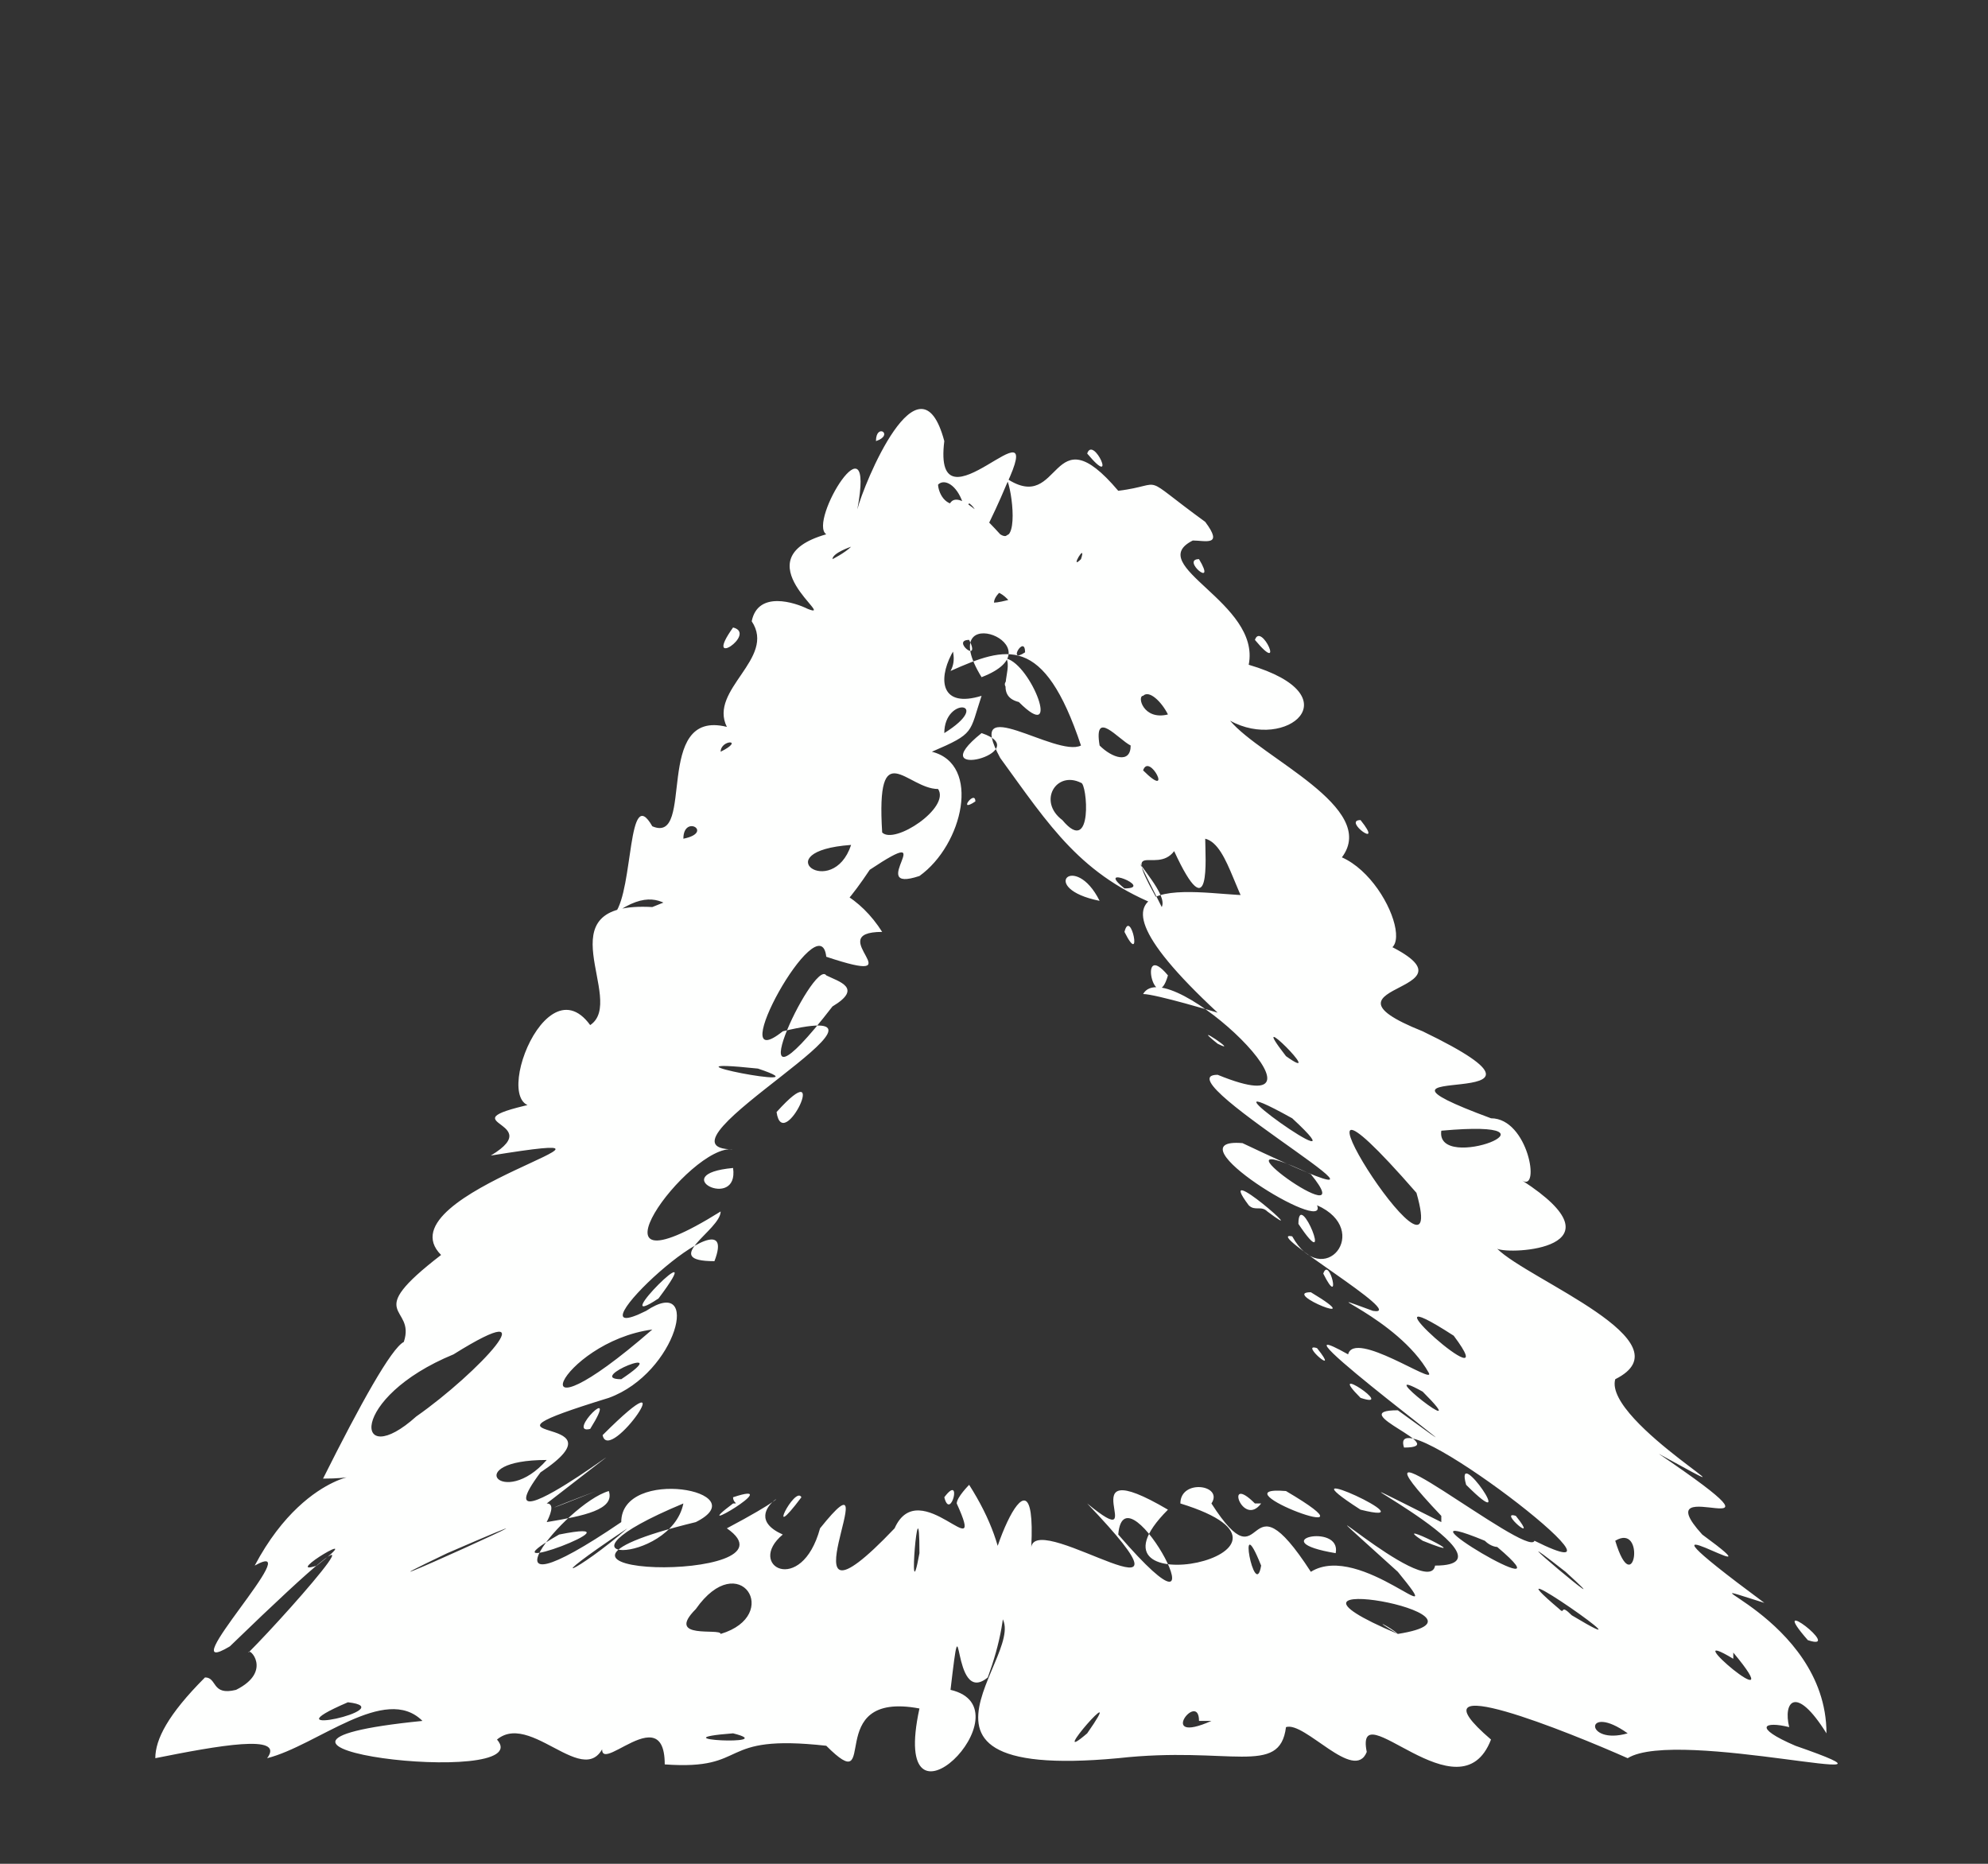 <?xml version="1.0" encoding="UTF-8" standalone="no"?><svg xmlns="http://www.w3.org/2000/svg" xmlns:xlink="http://www.w3.org/1999/xlink" clip-rule="evenodd" stroke-miterlimit="10" viewBox="0 0 32 30"><rect x="0" y="0" width="32" height="30" fill="#333333" stroke="none"/><desc>SVG generated by Keynote</desc><defs></defs><g transform="matrix(1.00, 0.00, -0.00, -1.00, 0.0, 30.0)"><path d="M 18.7 15.4 C 18.8 15.6 18.3 16.1 18.3 16.2 M 18.7 15.4 C 17.4 15.9 16.9 16.7 16.1 17.8 C 15.5 18.9 17.0 17.8 17.4 18.0 C 16.8 19.8 16.2 19.6 15.3 19.2 C 15.7 19.9 13.6 21.2 14.9 21.4 C 16.3 18.8 14.2 23.5 16.1 21.4 C 16.4 21.2 16.3 22.1 16.2 22.3 C 17.1 21.7 16.9 23.4 18.0 22.1 C 18.8 22.2 18.3 22.4 19.4 21.6 C 19.7 21.2 19.4 21.3 19.2 21.3 C 18.4 20.9 20.3 20.3 20.1 19.3 C 21.8 18.8 20.7 17.9 19.8 18.4 C 20.3 17.8 22.2 17.0 21.6 16.2 C 22.5 15.8 23.0 13.9 21.6 15.1 C 20.6 16.0 20.6 15.1 20.3 15.1 C 19.9 15.4 19.8 16.4 19.4 16.5 C 19.4 16.2 19.5 15.0 18.9 16.3 C 18.6 15.9 18.0 16.6 18.7 15.4 C 18.7 15.4 18.7 15.4 18.7 15.4 Z M 15.6 19.7 C 15.3 19.7 15.8 19.3 15.6 19.7 C 15.6 19.7 15.6 19.7 15.6 19.7 Z M 21.9 16.8 C 21.6 16.8 22.3 16.3 21.9 16.8 C 21.9 16.8 21.9 16.8 21.9 16.8 Z M 19.3 21.0 C 19.0 21.0 19.6 20.5 19.3 21.0 C 19.3 21.0 19.3 21.0 19.3 21.0 Z M 16.4 18.7 C 17.1 18.0 16.6 19.3 16.2 19.4 C 16.3 19.2 16.0 18.8 16.4 18.7 C 16.4 18.7 16.4 18.7 16.4 18.7 Z M 18.4 18.8 C 18.3 18.8 18.4 18.4 18.8 18.5 C 18.7 18.7 18.5 18.9 18.4 18.8 C 18.4 18.8 18.4 18.8 18.4 18.8 Z M 15.1 22.2 C 15.1 22.1 15.2 21.8 15.5 21.9 C 15.4 22.2 15.2 22.3 15.1 22.2 C 15.1 22.2 15.1 22.2 15.1 22.2 Z M 17.7 18.0 C 17.9 17.8 18.2 17.7 18.2 18.0 C 18.0 18.1 17.6 18.6 17.7 18.0 C 17.7 18.0 17.7 18.0 17.7 18.0 Z M 17.1 16.8 C 17.6 16.2 17.5 17.4 17.4 17.4 C 17.0 17.6 16.7 17.1 17.1 16.8 C 17.1 16.8 17.1 16.8 17.1 16.8 Z M 18.4 17.6 C 18.9 17.1 18.5 17.9 18.4 17.6 C 18.4 17.6 18.4 17.6 18.4 17.6 Z M 17.5 22.7 C 18.0 22.1 17.6 23.0 17.5 22.7 C 17.5 22.7 17.5 22.7 17.5 22.7 Z M 20.2 19.7 C 20.7 19.1 20.3 20.0 20.2 19.7 C 20.2 19.7 20.2 19.7 20.2 19.7 Z M 16.4 20.1 C 15.9 21.0 15.5 20.0 16.4 20.1 C 16.4 20.1 16.4 20.1 16.4 20.1 Z M 17.7 15.5 C 17.3 16.3 16.7 15.7 17.7 15.5 C 17.7 15.5 17.7 15.5 17.7 15.5 Z M 17.0 21.0 C 17.6 21.7 17.1 18.6 16.4 19.9 C 15.6 20.6 14.5 18.4 15.8 18.8 C 15.6 18.2 15.7 18.2 15.0 17.9 C 15.8 17.7 15.5 16.4 14.8 15.9 C 13.9 15.6 15.2 16.8 14.0 16.0 C 12.8 14.2 13.2 16.1 11.8 15.3 C 11.7 15.2 12.2 15.2 11.8 15.0 C 10.9 14.8 10.9 16.0 9.9 15.3 C 10.2 15.7 10.1 17.4 10.5 16.7 C 11.2 16.4 10.5 18.6 11.7 18.3 C 11.4 18.9 12.5 19.4 12.1 20.0 C 12.2 20.5 12.8 20.3 13.0 20.2 C 13.5 20.0 11.9 21.0 13.3 21.4 C 13.0 21.6 14.1 23.4 13.8 21.8 C 13.9 22.2 14.8 24.4 15.2 22.9 C 15.0 21.3 16.9 23.7 16.2 22.2 C 15.7 21.0 15.4 20.9 16.4 21.5 C 16.4 21.7 17.2 23.0 17.1 21.7 C 16.8 21.5 16.7 21.0 17.0 21.0 C 17.0 21.0 17.0 21.0 17.0 21.0 Z M 15.6 21.9 C 15.2 21.2 16.0 21.6 15.6 21.9 C 15.6 21.9 15.6 21.9 15.6 21.9 Z M 11.8 19.9 C 11.3 19.2 12.2 19.8 11.8 19.9 C 11.8 19.9 11.8 19.9 11.8 19.9 Z M 16.3 19.1 C 15.8 18.9 17.0 18.6 16.3 19.1 C 16.3 19.1 16.3 19.1 16.3 19.1 Z M 13.4 21.0 C 13.4 21.0 13.6 21.1 13.7 21.2 C 13.7 21.2 13.4 21.1 13.4 21.0 C 13.4 21.0 13.4 21.0 13.4 21.0 Z M 15.8 18.2 C 14.8 17.4 16.7 17.9 15.8 18.2 C 15.8 18.2 15.8 18.2 15.8 18.2 Z M 13.7 16.4 C 12.3 16.3 13.4 15.5 13.7 16.4 C 13.7 16.4 13.7 16.4 13.7 16.4 Z M 11.6 17.9 C 12.0 18.1 11.6 18.1 11.6 17.9 C 11.6 17.9 11.6 17.9 11.6 17.9 Z M 14.1 22.9 C 14.4 23.0 14.1 23.2 14.1 22.9 C 14.1 22.9 14.1 22.9 14.1 22.9 Z M 11.0 16.5 C 11.5 16.6 11.0 16.9 11.0 16.5 C 11.0 16.5 11.0 16.5 11.0 16.5 Z M 15.8 19.1 C 17.1 19.6 15.0 20.4 15.8 19.1 C 15.8 19.1 15.8 19.1 15.8 19.1 Z M 16.6 20.5 C 17.1 21.0 16.0 20.6 16.0 20.3 C 16.1 20.3 16.5 20.4 16.6 20.5 C 16.6 20.5 16.6 20.5 16.6 20.5 Z M 15.2 18.2 C 16.0 18.7 15.2 18.8 15.2 18.2 C 15.2 18.2 15.2 18.2 15.2 18.2 Z M 16.5 19.5 C 16.5 19.8 16.2 19.3 16.5 19.5 C 16.5 19.5 16.5 19.5 16.5 19.5 Z M 15.7 17.1 C 15.7 17.3 15.4 16.9 15.7 17.1 C 15.7 17.1 15.7 17.1 15.7 17.1 Z M 17.4 21.0 C 17.5 21.3 17.2 20.8 17.4 21.0 C 17.4 21.0 17.4 21.0 17.4 21.0 Z M 15.1 17.3 C 14.6 17.3 14.1 18.2 14.2 16.6 C 14.4 16.4 15.3 17.0 15.1 17.3 C 15.1 17.3 15.1 17.3 15.1 17.3 Z M 19.6 13.7 C 16.8 16.3 19.7 15.5 20.2 15.6 C 20.7 16.0 21.3 15.5 22.1 14.9 C 24.2 14.0 20.9 14.2 22.9 13.4 C 25.8 12.0 21.3 13.0 24.0 12.0 C 24.6 12.0 24.8 10.8 24.5 11.0 C 26.2 9.9 24.3 9.8 24.1 9.9 C 24.6 9.4 27.2 8.4 26.0 7.8 C 25.8 7.1 28.7 5.5 26.7 6.6 C 29.2 4.9 26.4 6.4 27.4 5.3 C 28.9 4.2 25.7 6.2 28.4 4.2 C 26.8 4.7 29.4 4.0 29.4 2.1 C 28.9 2.9 28.7 2.6 28.8 2.2 C 28.4 2.3 28.2 2.2 28.9 1.9 C 31.2 1.1 27.0 2.2 26.2 1.7 C 25.3 2.1 22.6 3.2 24.0 2.0 C 23.5 0.7 21.8 2.8 22.0 1.8 C 21.8 1.3 21.0 2.3 20.7 2.2 C 20.6 1.4 19.8 1.9 18.0 1.7 C 13.7 1.3 17.1 3.8 15.9 4.1 C 15.7 4.5 16.7 7.1 16.6 5.1 C 16.7 5.7 19.6 3.6 17.5 5.8 C 18.6 4.9 17.1 6.7 18.8 5.7 C 17.2 4.1 21.6 5.0 19.0 5.8 C 19.0 6.2 19.7 6.1 19.5 5.8 C 20.4 4.4 20.0 6.4 21.1 4.7 C 21.9 5.2 23.4 3.6 22.5 4.7 C 20.4 6.6 23.0 4.2 23.1 4.8 C 24.7 4.8 20.4 6.9 23.2 5.5 C 23.2 5.5 23.2 5.6 23.2 5.6 C 21.4 7.5 24.6 4.9 24.7 5.2 C 26.7 4.2 22.3 7.6 22.6 6.7 C 23.4 6.7 21.6 7.3 22.5 7.3 C 24.7 5.7 20.1 9.1 21.7 8.2 C 21.8 8.6 23.1 7.7 23.0 7.9 C 22.5 8.8 21.0 9.3 22.1 8.9 C 22.7 8.8 20.3 10.2 20.8 10.1 C 21.3 9.2 22.1 10.2 21.2 10.6 C 21.4 10.1 18.8 11.7 20.0 11.6 C 23.8 9.8 18.6 12.7 19.6 12.7 C 21.8 11.8 18.8 14.7 18.4 14.0 C 18.6 14.0 19.6 13.7 19.6 13.7 M 20.9 10.3 C 21.5 9.4 20.9 10.9 20.9 10.3 M 20.4 10.5 C 21.2 9.9 19.5 11.4 20.1 10.6 C 20.2 10.5 20.3 10.6 20.4 10.5 M 21.9 7.5 C 22.5 7.3 21.3 8.1 21.9 7.5 M 23.6 6.1 C 24.5 5.2 23.4 6.8 23.6 6.1 M 18.0 5.3 C 19.9 3.1 18.1 6.5 18.0 5.3 M 21.9 5.7 C 23.1 5.4 20.5 6.6 21.9 5.7 M 22.9 5.2 C 23.9 4.8 22.3 5.6 22.9 5.2 M 19.3 5.3 C 19.3 5.2 19.3 5.2 19.3 5.3 C 19.3 5.3 19.3 5.3 19.3 5.3 Z M 17.3 5.2 C 17.3 5.2 17.3 5.2 17.3 5.2 C 17.3 5.2 17.3 5.2 17.3 5.2 Z M 21.5 5.0 C 21.6 5.5 20.3 5.2 21.5 5.0 C 21.5 5.0 21.5 5.0 21.5 5.0 Z M 19.8 2.0 C 19.9 1.9 19.9 1.9 19.8 2.0 C 19.8 2.0 19.8 2.0 19.8 2.0 Z M 22.0 10.4 C 22.0 10.4 22.0 10.4 22.0 10.4 C 22.0 10.4 22.0 10.4 22.0 10.4 Z M 19.6 13.2 C 20.0 13.0 19.1 13.6 19.6 13.2 C 19.6 13.2 19.6 13.2 19.6 13.2 Z M 21.5 14.7 C 21.5 14.7 21.5 14.7 21.5 14.7 C 21.5 14.7 21.5 14.7 21.5 14.7 Z M 23.1 10.7 C 23.1 10.7 23.1 10.7 23.1 10.7 C 23.1 10.7 23.1 10.7 23.1 10.7 Z M 21.1 11.1 C 19.2 12.0 22.0 10.0 21.1 11.1 C 21.1 11.1 21.1 11.1 21.1 11.1 Z M 26.2 2.1 C 25.5 2.6 25.5 1.9 26.2 2.1 C 26.2 2.1 26.2 2.1 26.2 2.1 Z M 24.4 5.6 C 24.1 5.7 24.8 5.1 24.4 5.6 C 24.4 5.6 24.4 5.6 24.4 5.6 Z M 21.2 8.3 C 20.9 8.4 21.6 7.8 21.2 8.3 C 21.2 8.3 21.2 8.3 21.2 8.3 Z M 19.2 13.2 C 19.1 13.2 19.1 13.2 19.2 13.2 C 19.2 13.2 19.2 13.2 19.2 13.2 Z M 20.8 12.0 C 19.0 13.0 22.1 10.8 20.8 12.0 C 20.8 12.0 20.8 12.0 20.8 12.0 Z M 20.7 13.0 C 21.4 12.5 20.0 13.9 20.7 13.0 M 23.2 11.8 C 23.1 11.1 25.4 12.0 23.2 11.8 C 23.2 11.8 23.2 11.8 23.2 11.8 Z M 26.3 7.0 C 26.4 6.9 26.4 6.9 26.3 7.0 C 26.3 7.0 26.3 7.0 26.3 7.0 Z M 21.3 9.5 C 21.6 8.9 21.4 9.8 21.3 9.5 C 21.3 9.5 21.3 9.5 21.3 9.5 Z M 18.1 15.0 C 18.4 14.4 18.2 15.4 18.1 15.0 C 18.1 15.0 18.1 15.0 18.1 15.0 Z M 26.0 5.2 C 26.3 4.2 26.5 5.5 26.0 5.2 C 26.0 5.2 26.0 5.2 26.0 5.2 Z M 22.4 4.6 C 22.4 4.6 22.4 4.6 22.4 4.6 C 22.4 4.6 22.4 4.6 22.4 4.6 Z M 21.2 5.1 C 21.2 5.0 21.2 5.0 21.2 5.1 C 21.2 5.1 21.2 5.1 21.2 5.1 Z M 18.7 3.9 C 18.6 3.9 18.6 3.9 18.7 3.9 C 18.7 3.9 18.7 3.9 18.7 3.9 Z M 20.0 5.6 C 20.0 5.6 20.0 5.6 20.0 5.6 C 20.0 5.6 20.0 5.6 20.0 5.6 Z M 18.3 5.3 C 18.3 5.3 18.3 5.3 18.3 5.3 C 18.3 5.3 18.3 5.3 18.3 5.3 Z M 18.1 6.3 C 18.1 6.2 18.1 6.2 18.1 6.3 C 18.1 6.3 18.1 6.3 18.1 6.3 Z M 28.8 1.4 C 28.8 1.4 28.8 1.4 28.8 1.4 C 28.8 1.4 28.8 1.4 28.8 1.4 Z M 19.3 12.3 C 19.4 12.2 19.4 12.2 19.3 12.3 C 19.3 12.3 19.3 12.3 19.3 12.3 Z M 18.7 4.9 C 18.7 4.9 18.7 4.9 18.7 4.9 C 18.7 4.9 18.7 4.9 18.7 4.9 Z M 25.3 4.0 C 26.8 3.1 23.8 5.2 25.1 4.1 C 25.2 4.0 25.1 4.2 25.3 4.0 M 26.7 2.4 C 26.8 2.4 26.8 2.4 26.7 2.4 C 26.7 2.4 26.7 2.4 26.7 2.4 Z M 28.6 3.4 C 28.7 3.4 28.7 3.4 28.6 3.4 C 28.6 3.4 28.6 3.4 28.6 3.4 Z M 20.2 5.8 C 19.7 6.3 20.0 5.4 20.3 5.8 M 19.3 2.3 C 19.3 2.8 18.6 1.9 19.5 2.3 M 18.1 15.7 C 18.6 15.7 17.6 16.1 18.1 15.7 M 29.1 3.6 C 29.7 3.4 28.4 4.4 29.1 3.6 M 27.9 3.3 C 26.9 3.9 28.9 2.2 27.9 3.4 M 21.8 2.3 C 21.7 2.3 21.7 2.3 21.8 2.3 C 21.8 2.3 21.8 2.3 21.8 2.3 Z M 21.9 8.5 C 22.0 8.5 22.0 8.5 21.9 8.5 C 21.9 8.5 21.9 8.5 21.9 8.5 Z M 25.2 4.7 C 23.8 5.8 26.3 3.7 25.2 4.7 M 23.4 8.5 C 21.7 9.6 24.3 7.3 23.4 8.5 M 17.5 2.1 C 18.2 3.1 16.8 1.5 17.5 2.1 M 20.3 4.8 C 19.9 5.8 20.2 4.2 20.3 4.8 M 22.9 7.6 C 22.0 8.1 23.8 6.7 22.9 7.6 M 18.8 14.3 C 18.3 14.9 18.6 13.6 18.8 14.3 M 24.2 2.3 C 24.2 2.2 24.2 2.2 24.2 2.3 C 24.2 2.3 24.2 2.3 24.2 2.3 Z M 25.3 10.8 C 25.4 10.7 25.4 10.7 25.3 10.8 C 25.3 10.8 25.3 10.8 25.3 10.8 Z M 16.2 5.6 C 16.1 5.6 16.1 5.6 16.2 5.6 C 16.2 5.6 16.2 5.6 16.2 5.6 Z M 21.1 4.3 C 21.2 4.2 21.2 4.2 21.1 4.3 C 21.1 4.3 21.1 4.3 21.1 4.3 Z M 17.2 5.8 C 17.2 5.7 17.2 5.7 17.2 5.8 C 17.2 5.8 17.2 5.8 17.2 5.8 Z M 24.5 3.4 C 24.5 3.4 24.5 3.4 24.5 3.4 C 24.5 3.4 24.5 3.4 24.5 3.4 Z M 21.2 6.2 C 21.2 6.2 21.2 6.2 21.2 6.2 C 21.2 6.2 21.2 6.2 21.2 6.2 Z M 23.8 5.8 C 23.8 5.7 23.8 5.7 23.8 5.8 C 23.8 5.8 23.8 5.8 23.8 5.8 Z M 20.7 6.0 C 19.5 6.1 22.4 5.0 20.7 6.0 C 20.7 6.0 20.7 6.0 20.7 6.0 Z M 27.0 3.2 C 27.0 3.2 27.0 3.2 27.0 3.2 C 27.0 3.2 27.0 3.2 27.0 3.2 Z M 23.9 5.2 C 23.9 5.2 23.9 5.2 23.9 5.2 C 22.2 5.9 25.4 4.0 24.1 5.1 C 24.1 5.1 24.0 5.1 23.9 5.2 M 21.1 9.2 C 20.6 9.2 22.1 8.6 21.1 9.2 M 25.5 8.4 C 25.6 8.4 25.6 8.4 25.5 8.4 C 25.5 8.4 25.5 8.4 25.5 8.4 Z M 25.4 8.1 C 25.5 8.1 25.5 8.1 25.4 8.1 C 25.4 8.1 25.4 8.1 25.4 8.1 Z M 20.4 10.1 C 20.4 10.1 20.4 10.1 20.4 10.1 C 20.4 10.1 20.4 10.1 20.4 10.1 Z M 26.9 7.5 C 27.0 7.4 27.0 7.4 26.9 7.5 C 26.9 7.5 26.9 7.5 26.9 7.5 Z M 21.7 6.1 C 21.7 6.1 21.7 6.1 21.7 6.1 C 21.7 6.1 21.7 6.1 21.7 6.1 Z M 16.6 6.1 C 16.6 6.1 16.6 6.1 16.6 6.1 C 16.6 6.1 16.6 6.1 16.6 6.1 Z M 22.5 13.4 C 22.6 13.3 22.6 13.3 22.5 13.4 C 22.5 13.4 22.5 13.4 22.5 13.4 Z M 22.6 5.0 C 22.6 5.0 22.6 5.0 22.6 5.0 C 22.6 5.0 22.6 5.0 22.6 5.0 Z M 24.7 9.7 C 24.8 9.6 24.8 9.6 24.7 9.7 C 24.7 9.7 24.7 9.7 24.7 9.7 Z M 22.7 5.3 C 22.7 5.2 22.7 5.2 22.7 5.3 C 22.7 5.3 22.7 5.3 22.7 5.3 Z M 24.8 2.1 C 24.8 2.0 24.8 2.0 24.8 2.1 C 24.8 2.1 24.8 2.1 24.8 2.1 Z M 23.0 1.4 C 23.0 1.4 23.0 1.4 23.0 1.4 C 23.0 1.4 23.0 1.4 23.0 1.4 Z M 22.8 4.0 C 22.8 3.9 22.8 3.9 22.8 4.0 C 22.8 4.0 22.8 4.0 22.8 4.0 Z M 22.8 10.8 C 20.1 13.9 23.4 8.7 22.8 10.8 M 22.5 3.7 C 24.4 4.0 19.9 4.8 22.5 3.7 C 22.0 4.0 22.4 3.8 22.5 3.7 M 15.6 6.1 C 16.3 5.0 16.3 4.1 15.9 3.0 C 15.3 2.5 15.5 4.5 15.3 2.8 C 16.6 2.5 14.3 0.2 14.8 2.5 C 13.2 2.8 14.2 1.0 13.3 1.9 C 11.5 2.1 12.1 1.5 10.7 1.6 C 10.7 2.8 9.3 1.0 9.8 2.2 C 9.6 0.9 8.6 2.5 8.0 2.0 C 8.7 1.2 2.8 1.9 6.8 2.3 C 6.2 2.9 5.1 1.9 4.3 1.7 C 4.6 2.1 3.5 1.9 2.5 1.7 C 2.5 2.0 2.7 2.4 3.3 3.0 C 3.5 3.0 3.4 2.7 3.8 2.8 C 4.4 3.1 4.0 3.5 4.0 3.4 C 4.7 4.1 6.8 6.5 3.7 3.5 C 2.7 2.9 5.0 5.3 4.1 4.8 C 5.0 6.5 6.2 6.2 5.2 6.2 C 5.8 7.4 6.3 8.3 6.5 8.4 C 6.7 9.0 5.8 8.8 7.1 9.8 C 6.1 10.8 11.0 11.9 7.9 11.4 C 8.9 12.0 6.9 11.9 8.9 12.3 C 7.7 11.6 8.7 14.6 9.5 13.5 C 10.1 13.9 8.7 15.5 10.5 15.4 C 12.2 16.1 13.5 16.1 14.2 15.0 C 13.2 15.0 14.8 14.1 13.3 14.6 C 13.2 15.5 11.6 12.6 12.6 13.4 C 15.1 14.0 10.3 11.5 11.8 11.5 C 11.1 11.6 9.2 9.0 11.6 10.5 C 11.6 10.2 10.6 9.7 11.5 9.7 C 12.0 11.0 9.0 8.2 10.4 8.9 C 11.3 9.5 10.9 7.9 9.8 7.5 C 7.2 6.7 10.2 7.3 8.7 6.3 C 7.5 4.7 11.5 7.9 8.8 5.8 C 8.9 5.8 8.9 5.7 8.8 5.5 C 9.4 5.6 9.9 5.7 9.8 6.0 C 9.1 5.8 7.5 3.8 10.0 5.5 C 10.0 6.4 12.2 6.0 11.2 5.5 C 7.5 4.6 13.0 4.5 11.7 5.4 C 13.4 6.3 11.7 5.7 12.6 5.3 C 12.0 4.8 12.9 4.3 13.2 5.4 C 14.4 6.9 12.4 3.3 14.4 5.4 C 14.8 6.3 15.9 4.7 15.4 5.8 C 15.4 5.9 15.6 6.1 15.6 6.1 M 15.2 5.9 C 15.3 5.5 15.5 6.3 15.2 5.9 M 15.3 5.5 C 15.3 5.6 15.3 5.6 15.3 5.5 C 15.3 5.5 15.3 5.5 15.3 5.5 Z M 12.8 5.3 C 12.8 5.3 12.8 5.3 12.8 5.3 C 12.8 5.3 12.8 5.3 12.8 5.3 Z M 6.2 1.3 C 6.3 1.4 6.3 1.4 6.2 1.3 C 6.2 1.3 6.2 1.3 6.2 1.3 Z M 11.0 5.2 C 11.0 5.2 11.0 5.2 11.0 5.2 C 11.0 5.2 11.0 5.2 11.0 5.2 Z M 13.5 5.0 C 13.6 5.0 13.6 5.0 13.5 5.0 C 13.5 5.0 13.5 5.0 13.5 5.0 Z M 11.8 5.8 C 11.0 5.2 12.7 6.2 11.8 5.9 C 11.8 5.8 11.9 5.8 11.8 5.8 M 10.2 6.0 C 10.1 5.9 10.1 5.9 10.2 6.0 M 5.0 7.2 C 4.9 7.2 4.9 7.2 5.0 7.2 M 12.1 10.5 C 12.0 10.5 12.0 10.5 12.1 10.5 M 9.5 7.0 C 10.0 7.8 9.1 6.9 9.5 7.0 M 12.5 12.1 C 12.6 11.4 13.4 13.1 12.5 12.1 M 13.4 13.0 C 13.4 13.1 13.4 13.1 13.4 13.0 M 11.1 9.2 C 11.1 9.1 11.1 9.1 11.1 9.2 C 11.1 9.2 11.1 9.2 11.1 9.2 Z M 9.7 6.9 C 9.8 6.4 11.1 8.3 9.7 6.9 M 12.9 5.9 C 12.8 6.1 12.3 5.1 12.9 5.9 M 13.6 5.5 C 13.6 5.5 13.6 5.5 13.6 5.5 C 13.6 5.5 13.6 5.5 13.6 5.5 Z M 11.9 10.7 C 11.8 10.7 11.8 10.7 11.9 10.7 C 11.9 10.7 11.9 10.7 11.9 10.7 Z M 12.5 11.7 C 12.5 11.7 12.5 11.7 12.5 11.7 C 12.5 11.7 12.5 11.7 12.5 11.7 Z M 7.7 12.0 C 7.7 11.9 7.7 11.9 7.7 12.0 C 7.7 12.0 7.7 12.0 7.7 12.0 Z M 11.6 3.7 C 12.6 4.0 11.9 5.1 11.2 4.1 C 10.7 3.6 11.6 3.8 11.6 3.7 M 7.2 5.0 C 4.9 3.9 10.2 6.3 7.2 5.0 M 12.2 12.8 C 10.3 13.0 13.4 12.4 12.2 12.8 M 13.3 14.3 C 13.1 14.6 11.7 11.6 13.4 13.8 C 13.9 14.1 13.5 14.2 13.3 14.3 M 9.0 5.3 C 7.6 4.5 10.5 5.6 9.0 5.3 M 6.7 7.2 C 7.7 7.9 8.9 9.2 7.3 8.2 C 5.6 7.5 5.7 6.3 6.7 7.2 M 14.8 5.0 C 14.8 6.3 14.6 3.9 14.8 5.0 M 12.0 4.9 C 12.1 5.0 12.1 5.0 12.0 4.9 C 12.0 4.9 12.0 4.9 12.0 4.9 Z M 11.2 5.1 C 11.0 5.0 11.0 5.0 11.2 5.1 M 14.8 6.2 C 14.7 6.1 14.7 6.1 14.8 6.2 M 8.7 8.1 C 8.6 8.1 8.6 8.1 8.7 8.1 M 8.8 6.5 C 7.4 6.5 8.1 5.7 8.8 6.5 M 5.6 2.6 C 4.2 2.0 6.5 2.5 5.6 2.6 M 10.5 8.6 C 9.0 8.4 8.2 6.6 10.5 8.6 M 8.8 6.1 C 8.8 6.2 8.8 6.2 8.8 6.1 C 8.8 6.1 8.8 6.1 8.8 6.1 Z M 6.6 7.4 C 6.6 7.3 6.6 7.3 6.6 7.4 C 6.6 7.4 6.6 7.4 6.6 7.4 Z M 6.9 7.8 C 6.9 7.7 6.9 7.7 6.9 7.8 C 6.9 7.8 6.9 7.8 6.9 7.8 Z M 11.2 9.5 C 11.1 9.5 11.1 9.5 11.2 9.5 C 11.2 9.5 11.2 9.5 11.2 9.5 Z M 11.8 2.1 C 10.5 2.0 12.6 1.9 11.8 2.1 C 11.8 2.1 11.8 2.1 11.8 2.1 Z M 11.0 5.8 C 8.6 4.8 10.8 4.8 11.0 5.8 C 11.0 5.8 11.0 5.8 11.0 5.8 Z M 7.4 4.2 C 7.3 4.1 7.3 4.1 7.4 4.2 C 7.4 4.2 7.4 4.2 7.4 4.2 Z M 11.4 8.7 C 11.3 8.6 11.3 8.6 11.4 8.7 C 11.4 8.7 11.4 8.7 11.4 8.7 Z M 11.1 2.0 C 11.0 1.9 11.0 1.9 11.1 2.0 C 11.1 2.0 11.1 2.0 11.1 2.0 Z M 11.3 11.2 C 11.2 11.1 11.2 11.1 11.3 11.2 C 11.3 11.2 11.3 11.2 11.3 11.2 Z M 5.1 4.8 C 6.0 5.5 4.5 4.6 5.1 4.8 C 5.1 4.8 5.1 4.8 5.1 4.8 Z M 5.7 6.2 C 5.8 6.2 5.8 6.2 5.7 6.2 C 5.7 6.2 5.7 6.2 5.7 6.2 Z M 13.7 13.3 C 13.7 13.3 13.7 13.3 13.7 13.3 C 13.7 13.3 13.7 13.3 13.7 13.3 Z M 5.9 9.0 C 6.0 9.0 6.0 9.0 5.9 9.0 C 5.9 9.0 5.9 9.0 5.9 9.0 Z M 8.5 10.8 C 8.5 10.8 8.5 10.8 8.5 10.8 C 8.5 10.8 8.5 10.8 8.5 10.8 Z M 10.6 9.1 C 11.5 10.3 9.7 8.5 10.6 9.1 C 10.6 9.1 10.6 9.1 10.6 9.1 Z M 10.8 14.1 C 10.7 14.1 10.7 14.1 10.8 14.1 C 10.8 14.1 10.8 14.1 10.8 14.1 Z M 13.1 15.0 C 13.1 15.0 13.1 15.0 13.1 15.0 C 13.1 15.0 13.1 15.0 13.1 15.0 Z M 14.4 15.4 C 14.3 15.4 14.3 15.4 14.4 15.4 C 14.4 15.4 14.4 15.4 14.4 15.4 Z M 9.4 3.3 C 9.4 3.4 9.4 3.4 9.4 3.3 C 9.4 3.3 9.4 3.3 9.4 3.3 Z M 12.5 6.1 C 12.5 6.1 12.5 6.1 12.5 6.1 C 12.5 6.1 12.5 6.1 12.5 6.1 Z M 11.5 6.2 C 11.5 6.2 11.5 6.2 11.5 6.2 C 11.5 6.2 11.5 6.2 11.5 6.2 Z M 8.1 1.7 C 8.2 1.7 8.2 1.7 8.1 1.7 C 8.1 1.7 8.1 1.7 8.1 1.7 Z M 7.6 6.4 C 7.6 6.4 7.6 6.4 7.6 6.4 C 7.6 6.4 7.6 6.4 7.6 6.4 Z M 6.2 6.1 C 6.2 6.1 6.2 6.1 6.2 6.1 C 6.2 6.1 6.2 6.1 6.2 6.1 Z M 3.0 3.3 C 3.0 3.3 3.0 3.3 3.0 3.3 C 3.0 3.3 3.0 3.3 3.0 3.3 Z M 5.0 5.9 C 5.0 5.9 5.0 5.9 5.0 5.9 C 5.0 5.9 5.0 5.9 5.0 5.9 Z M 14.5 2.2 C 14.5 2.1 14.5 2.1 14.5 2.2 C 14.5 2.2 14.5 2.2 14.5 2.2 Z M 15.1 4.3 C 15.1 4.2 15.1 4.2 15.1 4.3 C 15.1 4.3 15.1 4.3 15.1 4.3 Z M 10.0 7.8 C 10.9 8.4 9.4 7.8 10.0 7.8 M 8.5 5.5 C 8.4 5.5 8.4 5.5 8.5 5.5 C 8.5 5.5 8.5 5.5 8.5 5.5 Z M 11.8 11.2 C 10.7 11.1 11.9 10.5 11.8 11.2 C 11.8 11.2 11.8 11.2 11.8 11.2 Z M 6.1 8.0 C 6.1 8.1 6.1 8.1 6.1 8.0 C 6.1 8.0 6.1 8.0 6.1 8.0 Z M 7.0 8.9 C 6.9 8.9 6.9 8.9 7.0 8.9 C 7.0 8.9 7.0 8.9 7.0 8.9 Z M 11.9 13.4 C 11.8 13.4 11.8 13.4 11.9 13.4 M 9.6 6.0 C 9.6 6.0 9.6 6.0 9.6 6.0 C 8.6 5.6 8.8 5.7 9.6 6.0 C 9.6 6.0 9.6 6.0 9.6 6.0 M 12.1 11.9 C 12.0 11.8 12.0 11.8 12.1 11.9 C 12.1 11.9 12.1 11.9 12.1 11.9 Z M 12.9 14.2 C 12.8 14.1 12.8 14.1 12.9 14.2 C 12.9 14.2 12.9 14.2 12.9 14.2 Z M 10.1 5.4 C 8.6 4.4 9.3 4.7 10.1 5.4 M 13.8 5.1 C 13.7 5.0 13.7 5.0 13.8 5.1 C 13.8 5.1 13.8 5.1 13.8 5.1 Z M 13.8 5.1 " fill="#FEFFFE"></path></g></svg>